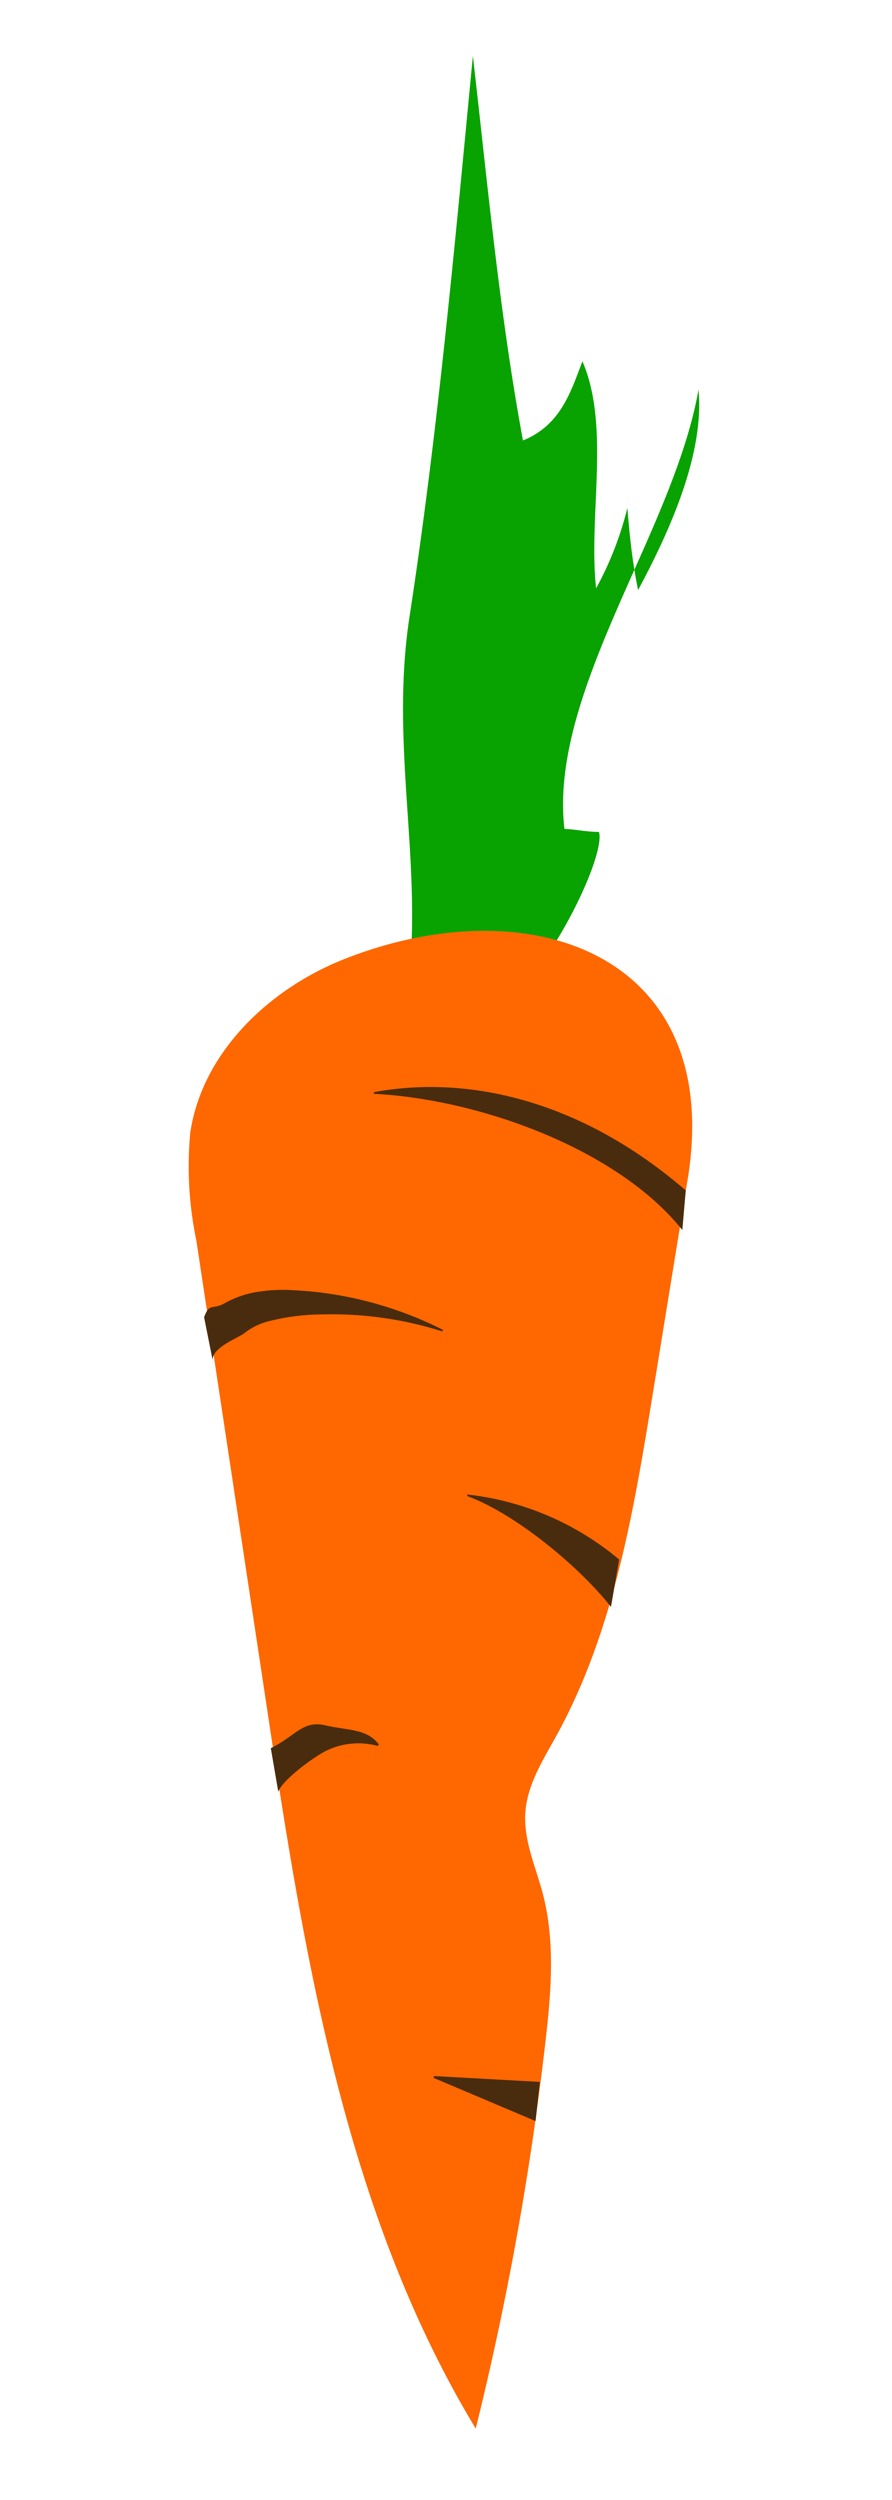 <svg id="gulerod_5" xmlns="http://www.w3.org/2000/svg" width="75" height="210" viewBox="0 0 75 210"><defs><style>.cls-1{fill:#08a300;}.cls-2{fill:#ff6700;}.cls-3{fill:#492c0d;}</style></defs><title>gulerod_5</title><path class="cls-1" d="M52.75,42.67a27.92,27.92,0,0,1-2.63,6.75c-.66-6.14,1.21-13.6-1.15-19.07-1,2.63-1.85,5.37-5,6.65C42,26.37,41,15.46,39.76,4.7c-1.51,15.7-2.93,31.51-5.32,47.05-1.83,11.85,1.66,22.48-.55,33.71,6.59,8.09,17.37-12.73,16.47-15.58-1.09,0-1.87-.21-2.9-.25C46.67,62.9,50,55.35,53.34,47.86,53.06,46.15,52.89,44.41,52.75,42.67Z"/><path class="cls-1" d="M58.73,32.73c-.84,4.82-3.1,10-5.39,15.13.09.58.2,1.15.31,1.71C56.37,44.5,59.24,38.07,58.73,32.73Z"/><path class="cls-2" d="M57.83,99,54.9,117c-1.61,9.89-3.28,20-8.1,28.77-1.14,2.07-2.48,4.15-2.63,6.51s.88,4.54,1.47,6.79c1.07,4.1.69,8.42.2,12.62A256.11,256.11,0,0,1,40,204c-11.06-18.28-14.47-40-17.65-61.16q-2.92-19.32-5.84-38.64A30.39,30.39,0,0,1,16,95.13c1-6.68,6.55-12,12.83-14.52C44.57,74.34,60.88,80.17,57.83,99Z"/><path class="cls-3" d="M57.66,100c-8.48-7.33-17.94-9.78-26.22-8.26l0,.14c8.85.45,20.46,4.62,25.93,11.44Z"/><path class="cls-3" d="M17.92,114.46c-.4-1.18,2.16-2.08,2.63-2.48a5.62,5.62,0,0,1,1.83-.94,18.78,18.78,0,0,1,4.81-.63,30.58,30.58,0,0,1,10,1.43l.06-.13a31.42,31.42,0,0,0-9.93-3.09c-.87-.12-1.76-.2-2.65-.24a12.74,12.74,0,0,0-2.81.11,8.13,8.13,0,0,0-3,1c-1,.55-1.25-.08-1.7,1.16Z"/><path class="cls-3" d="M52.06,131a23.93,23.93,0,0,0-12.77-5.46v.13c4.14,1.53,9.48,6,12.08,9.31Z"/><path class="cls-3" d="M23.4,150.52c.26-.91,2.87-2.89,4.06-3.47a6.16,6.16,0,0,1,4.3-.39l.09-.13c-1-1.33-2.59-1.16-4.49-1.6s-2.45.85-4.59,1.92Z"/><polygon class="cls-3" points="45.39 174.88 36.51 174.39 36.45 174.54 45.03 178.17 45.39 174.88"/></svg>
